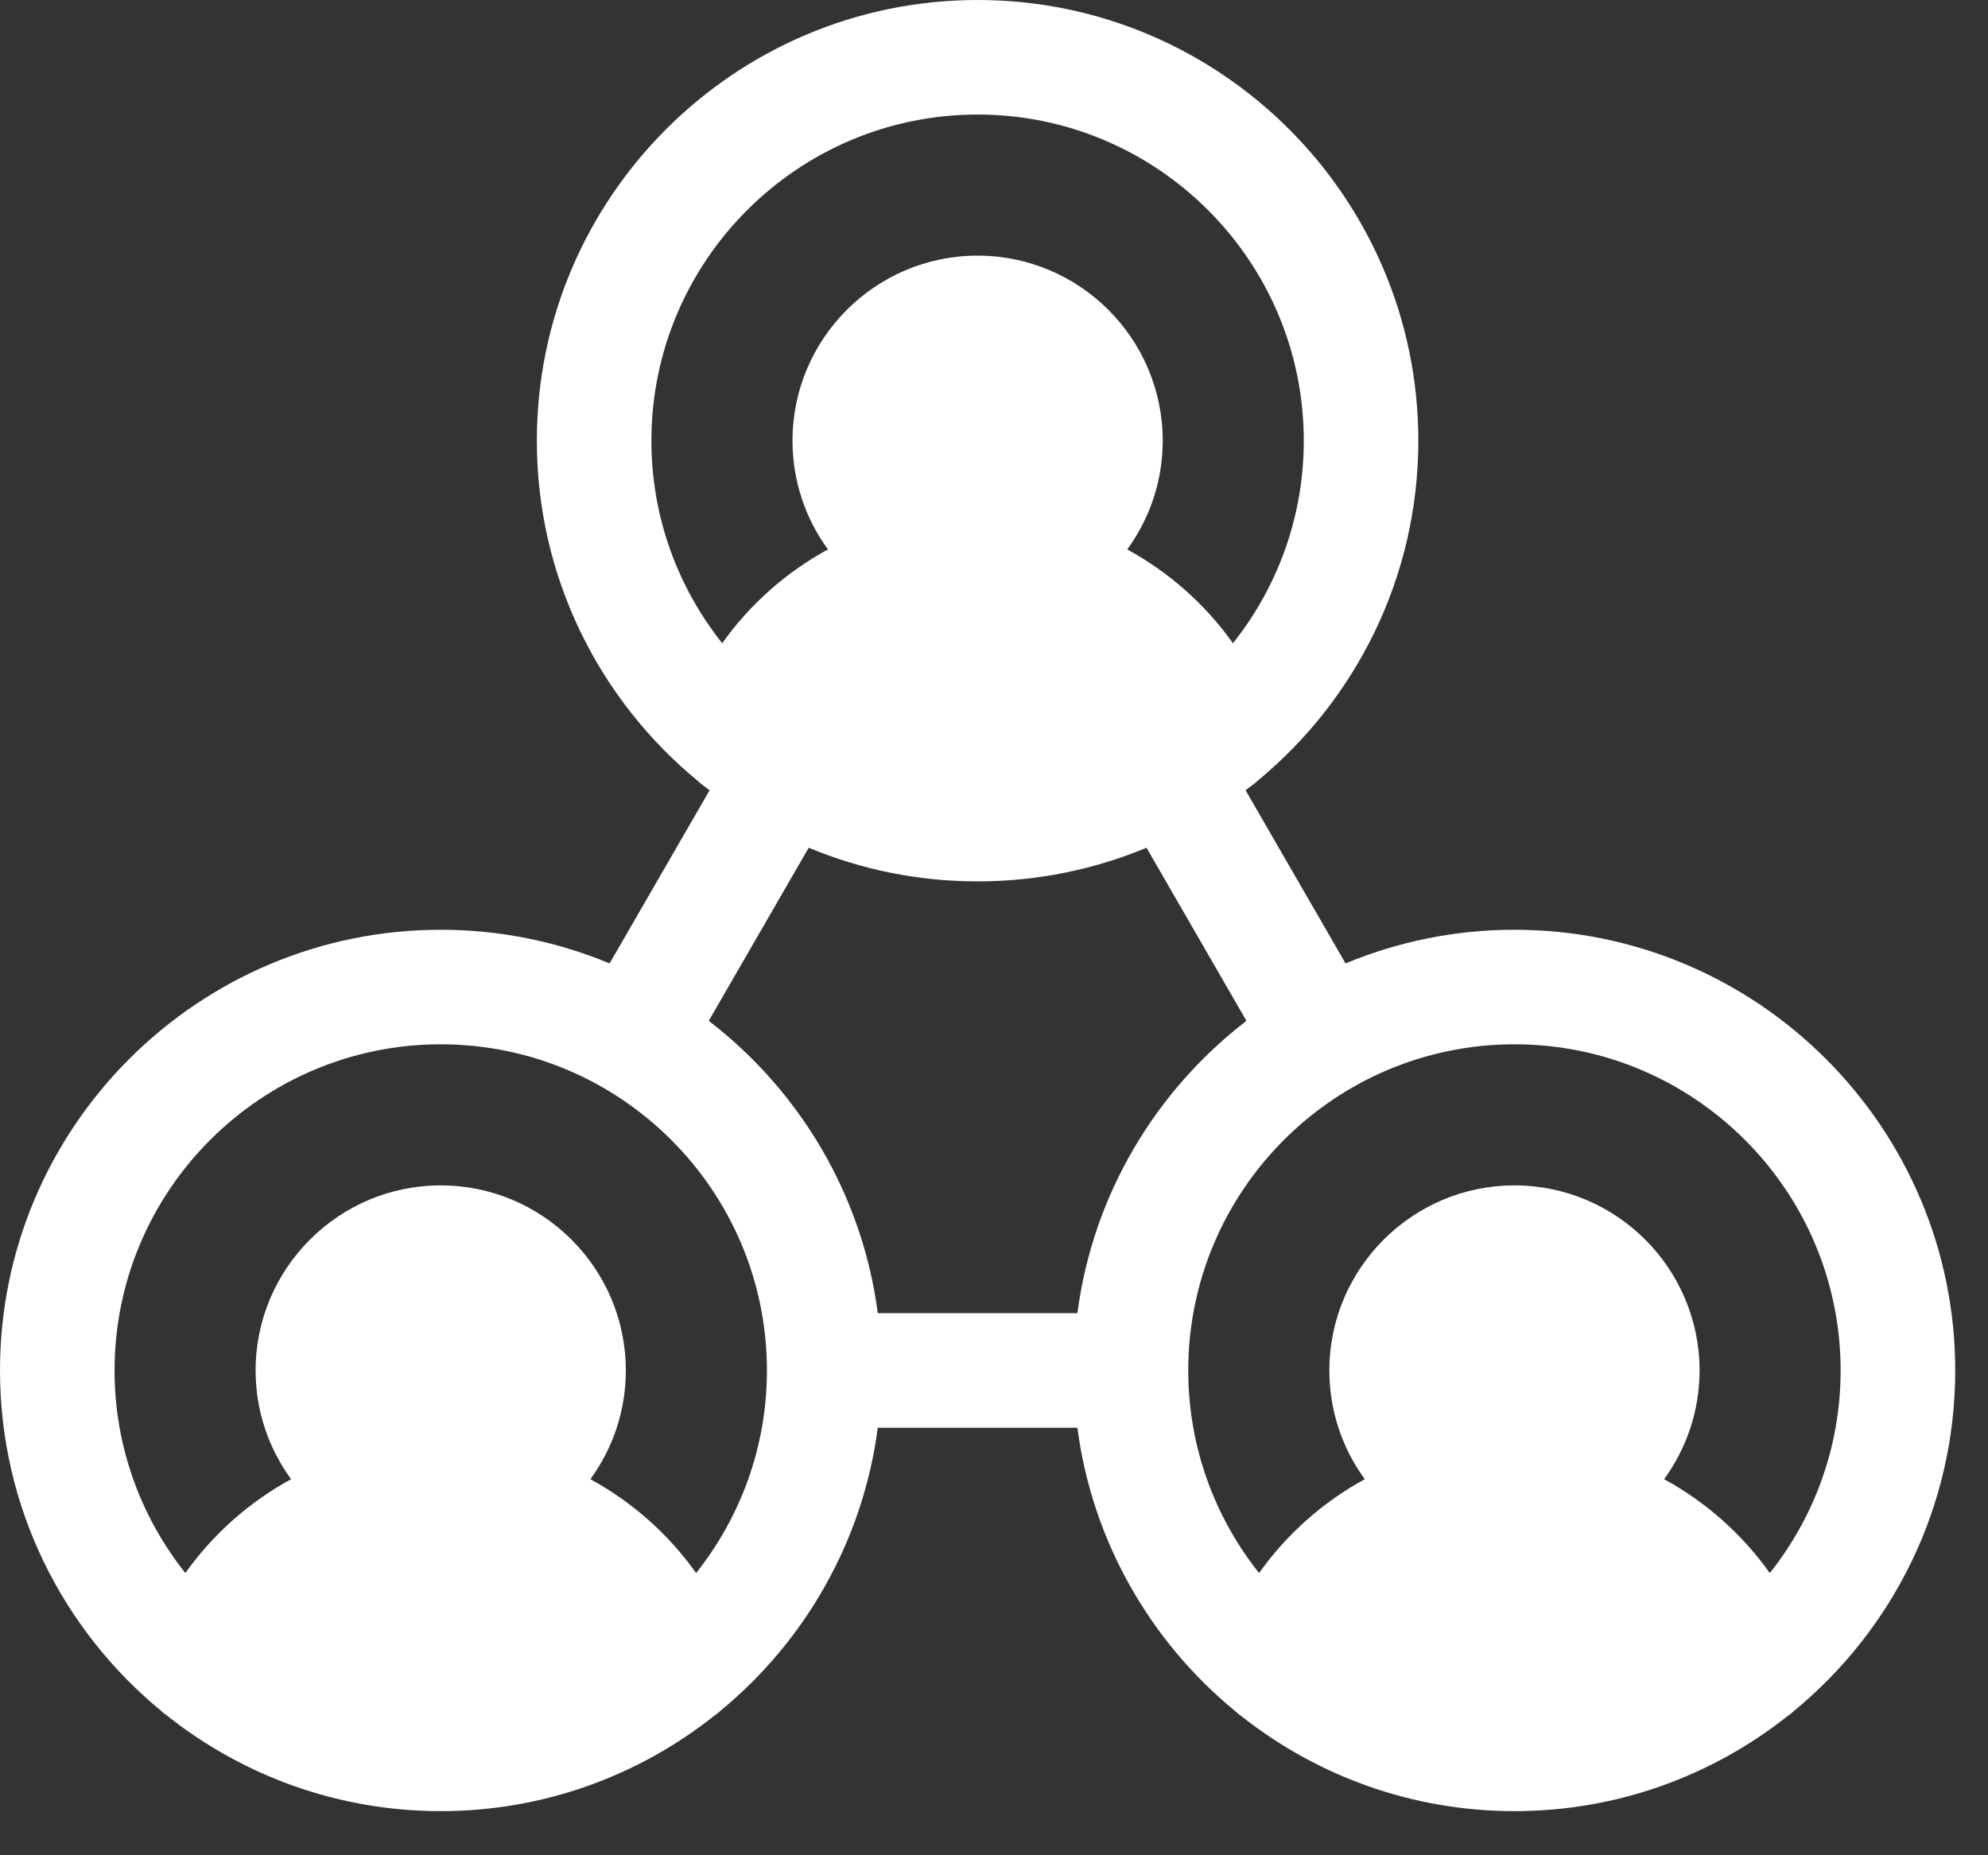 <svg width="45" height="42" viewBox="0 0 45 42" fill="none" xmlns="http://www.w3.org/2000/svg">
<rect x="0" y="0" width="45" height="42" fill="#333333" stroke="none"/>
<path d="M44.258 31.025C44.258 25.523 39.782 21.048 34.281 21.048C32.927 21.048 31.636 21.32 30.458 21.81L28.195 17.891C28.234 17.861 28.273 17.831 28.312 17.801C28.366 17.764 28.416 17.723 28.464 17.678C30.686 15.847 32.105 13.074 32.105 9.977C32.105 4.475 27.63 -0 22.129 -0C16.628 -0 12.152 4.475 12.152 9.977C12.152 13.074 13.57 15.845 15.792 17.677C15.841 17.722 15.892 17.765 15.947 17.802C15.985 17.832 16.024 17.861 16.062 17.891L13.799 21.81C12.621 21.32 11.33 21.048 9.976 21.048C4.475 21.048 0 25.523 0 31.025C0 34.122 1.419 36.894 3.64 38.725C3.689 38.77 3.74 38.813 3.794 38.849C5.495 40.196 7.644 41.001 9.976 41.001C12.31 41.001 14.459 40.196 16.16 38.848C16.214 38.812 16.264 38.771 16.311 38.727C18.219 37.155 19.534 34.89 19.869 32.322H24.388C24.723 34.89 26.038 37.154 27.945 38.725C27.993 38.77 28.044 38.813 28.098 38.849C29.799 40.196 31.948 41.001 34.281 41.001C36.614 41.001 38.763 40.196 40.464 38.848C40.518 38.812 40.567 38.771 40.615 38.727C42.838 36.896 44.258 34.123 44.258 31.025ZM14.745 9.977C14.745 5.906 18.058 2.593 22.129 2.593C26.2 2.593 29.512 5.906 29.512 9.977C29.512 11.709 28.911 13.302 27.909 14.562C27.281 13.678 26.459 12.953 25.516 12.438C26.02 11.747 26.319 10.896 26.319 9.977C26.319 7.666 24.439 5.787 22.129 5.787C19.818 5.787 17.939 7.666 17.939 9.977C17.939 10.896 18.237 11.747 18.741 12.438C17.798 12.952 16.976 13.677 16.348 14.562C15.346 13.302 14.745 11.709 14.745 9.977ZM18.306 19.191C19.484 19.682 20.775 19.953 22.129 19.953C23.482 19.953 24.774 19.682 25.952 19.191L28.214 23.11C26.163 24.687 24.738 27.041 24.388 29.728H19.869C19.519 27.041 18.095 24.687 16.043 23.11L18.306 19.191ZM15.757 35.611C15.129 34.726 14.307 34.001 13.364 33.486C13.868 32.795 14.166 31.944 14.166 31.025C14.166 28.715 12.287 26.835 9.976 26.835C7.666 26.835 5.786 28.715 5.786 31.025C5.786 31.944 6.085 32.795 6.589 33.486C5.646 34.001 4.824 34.726 4.196 35.611C3.194 34.35 2.593 32.757 2.593 31.025C2.593 26.953 5.905 23.641 9.976 23.641C14.048 23.641 17.36 26.953 17.36 31.025C17.36 32.757 16.759 34.35 15.757 35.611ZM26.897 31.025C26.897 26.953 30.21 23.641 34.281 23.641C38.352 23.641 41.664 26.953 41.664 31.025C41.664 32.757 41.063 34.35 40.061 35.611C39.433 34.726 38.611 34.001 37.668 33.486C38.172 32.795 38.471 31.944 38.471 31.025C38.471 28.715 36.591 26.835 34.281 26.835C31.971 26.835 30.091 28.715 30.091 31.025C30.091 31.944 30.389 32.795 30.893 33.486C29.95 34.001 29.129 34.726 28.5 35.611C27.498 34.35 26.897 32.757 26.897 31.025Z" fill="white"/>
</svg>
